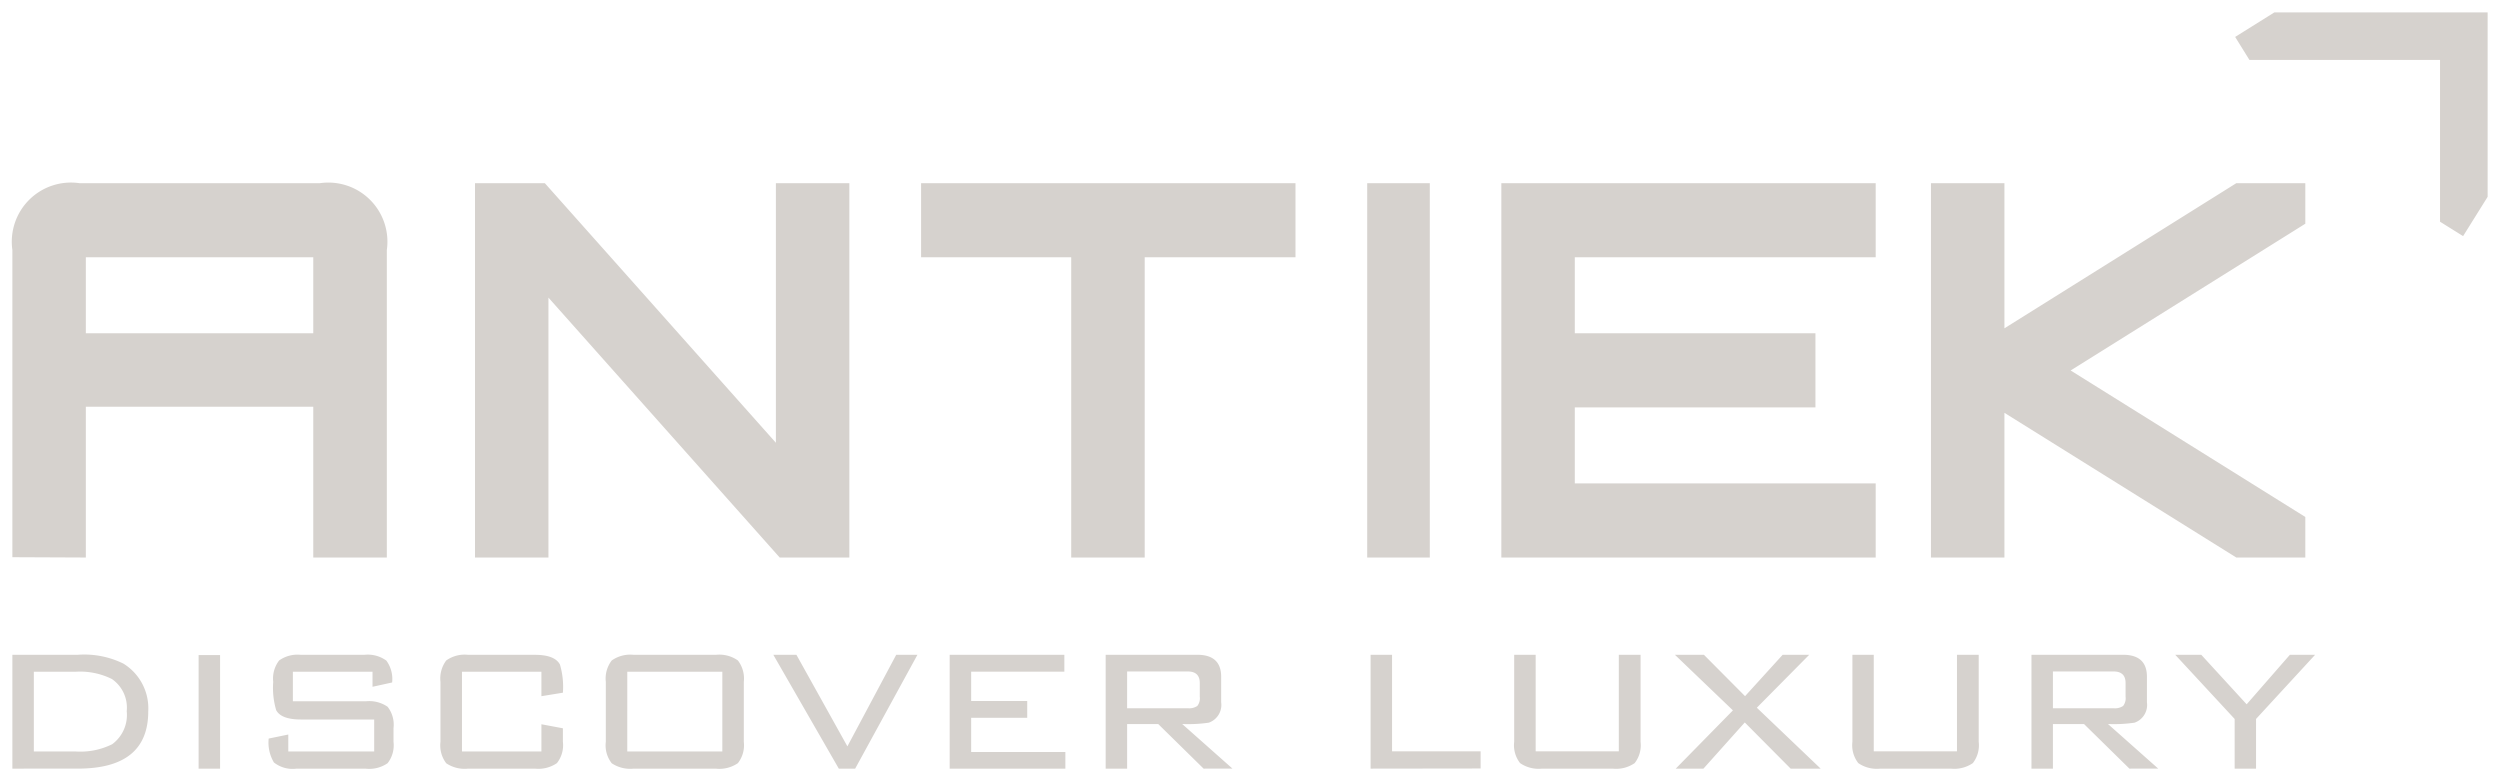 <svg xmlns="http://www.w3.org/2000/svg" width="101" height="31.553" viewBox="0 0 101 31.553">
  <path id="Path_276" data-name="Path 276" d="M89.78,30.553V28.546l-2.4-2.592h1.052l1.833,2,1.746-2h1.019l-2.386,2.592v2.007Zm-4.251,0-1.833-1.8H82.438v1.8h-.867v-4.6h3.7q.965,0,.965.889v1.03a.759.759,0,0,1-.5.824,5.775,5.775,0,0,1-1.074.054l2.028,1.8Zm-3.091-2.44h2.451a.588.588,0,0,0,.384-.092.5.5,0,0,0,.1-.375v-.553q0-.466-.487-.466H82.438Zm-6.973,2.44a1.326,1.326,0,0,1-.89-.223,1.177,1.177,0,0,1-.238-.862V25.954H75.2v3.9h3.362v-3.9h.878v3.514a1.174,1.174,0,0,1-.238.862,1.325,1.325,0,0,1-.889.223Zm-3.622,0-1.854-1.866-1.67,1.866H67.2l2.31-2.354-2.343-2.245h1.172L70,27.625l1.518-1.67h1.073l-2.115,2.137,2.58,2.462Zm-10.042,0a1.326,1.326,0,0,1-.889-.223,1.174,1.174,0,0,1-.239-.862V25.954h.868v3.9H64.9v-3.9h.879v3.514a1.171,1.171,0,0,1-.239.862,1.321,1.321,0,0,1-.889.223Zm-6.929,0v-4.6h.867v3.9h3.578v.694Zm-6.746,0-1.832-1.8H45.036v1.8h-.867v-4.6h3.7q.966,0,.966.889v1.03a.759.759,0,0,1-.5.824,5.77,5.77,0,0,1-1.074.054l2.029,1.8Zm-3.091-2.44h2.451a.59.59,0,0,0,.385-.092.5.5,0,0,0,.1-.375v-.553q0-.466-.488-.466H45.036Zm-7.168,2.44v-4.6H42.5v.683H38.735V27.82H41V28.5H38.735V29.88h3.806v.673Zm-4.479,0-2.646-4.6h.933l2.06,3.7,1.973-3.7h.857l-2.516,4.6Zm-8.285,0a1.348,1.348,0,0,1-.889-.217,1.173,1.173,0,0,1-.239-.867V27.05a1.2,1.2,0,0,1,.239-.867,1.3,1.3,0,0,1,.889-.228h3.318a1.3,1.3,0,0,1,.89.228,1.2,1.2,0,0,1,.239.867v2.419a1.174,1.174,0,0,1-.239.862,1.324,1.324,0,0,1-.89.223Zm-.261-.694h3.84V26.638h-3.84Zm-6.43.694a1.328,1.328,0,0,1-.884-.217,1.194,1.194,0,0,1-.233-.867V27.05a1.217,1.217,0,0,1,.233-.867,1.278,1.278,0,0,1,.884-.228h2.7q.8,0,1.009.391a3.18,3.18,0,0,1,.12,1.139l-.868.141v-.987H18.164v3.221h3.209v-1.1l.868.163v.542A1.174,1.174,0,0,1,22,30.33a1.324,1.324,0,0,1-.89.223Zm-6.93,0a1.214,1.214,0,0,1-.916-.25,1.568,1.568,0,0,1-.211-.965l.792-.163v.683h3.47V28.568h-2.96q-.8,0-1-.379a3.185,3.185,0,0,1-.119-1.139,1.2,1.2,0,0,1,.239-.867,1.279,1.279,0,0,1,.878-.228h2.559a1.277,1.277,0,0,1,.895.234,1.258,1.258,0,0,1,.233.883l-.792.174v-.607H11.332v1.193h2.949a1.308,1.308,0,0,1,.879.222,1.18,1.18,0,0,1,.238.863v.553a1.177,1.177,0,0,1-.238.862,1.3,1.3,0,0,1-.879.223Zm-3.958,0V25.965h.867v4.588ZM0,30.553v-4.6H2.646a3.572,3.572,0,0,1,1.843.359,2.122,2.122,0,0,1,1,1.93q0,2.31-2.841,2.31Zm.867-.694H2.548a2.881,2.881,0,0,0,1.485-.293,1.467,1.467,0,0,0,.587-1.334,1.405,1.405,0,0,0-.6-1.3,2.886,2.886,0,0,0-1.475-.293H.867Zm88.981-7.834-9.369-5.847v5.847H77.511V6.9h2.968v5.864L89.848,6.9h2.787V8.538l-9.481,5.929,9.481,5.919v1.639Zm-29.694,0V6.9H75.278V9.893H63.122v3.071h9.722v2.994H63.122V19.03H75.278v2.994Zm-5.419,0V6.9h2.529V22.024Zm-11.958,0V9.893H36.712V6.9H51.838V9.893H45.746V22.024ZM31,22.024l-9.343-10.5v10.5H18.69V6.9h2.821l9.335,10.488V6.9h2.968V22.024Zm-18.844,0V15.933H2.968v6.091L0,22.011V9.6A2.389,2.389,0,0,1,2.706,6.9h9.722a2.387,2.387,0,0,1,2.7,2.7V22.024Zm-9.188-9.06h9.188V9.893H2.968ZM98.077,8.457V1.921h-7.7L89.8.992,91.386,0H100V7.453l-.991,1.586Z" transform="translate(0.5 0.5)" fill="#D6D2CE" stroke="rgba(0,0,0,0)" stroke-width="1"/>
</svg>
